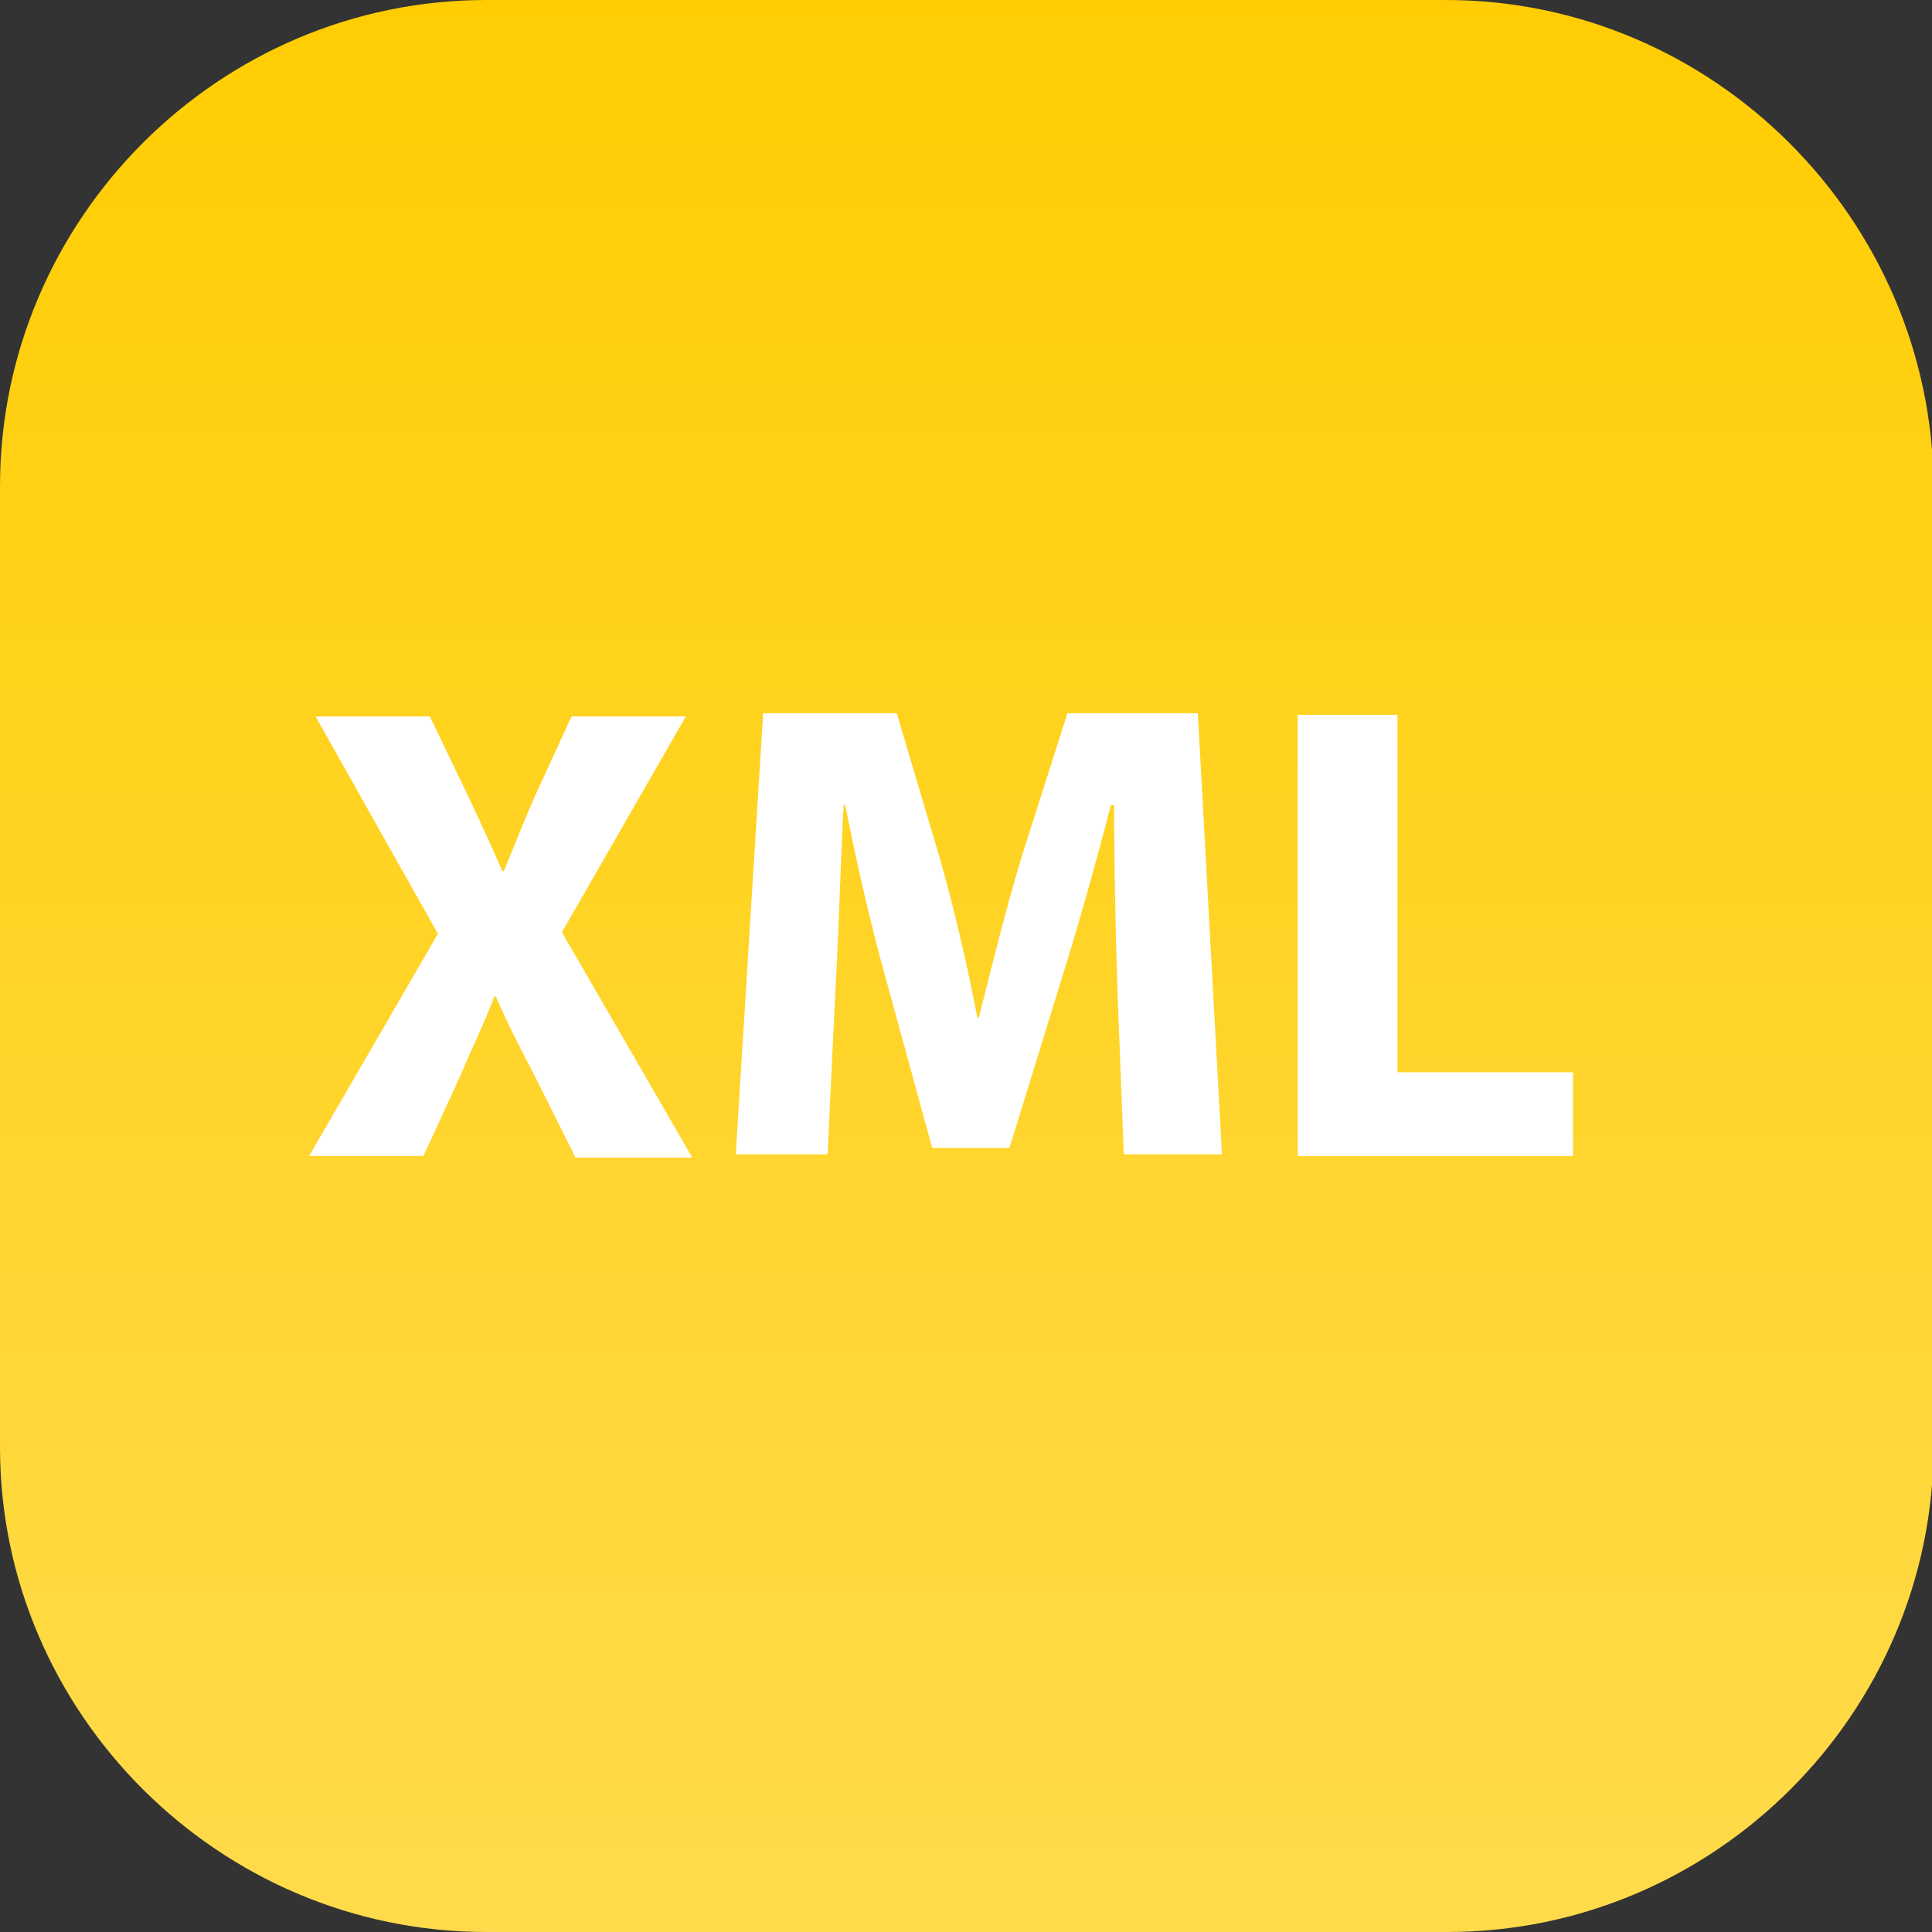 <?xml version="1.0" encoding="utf-8"?>
<!-- Generator: Adobe Illustrator 18.0.0, SVG Export Plug-In . SVG Version: 6.00 Build 0)  -->
<!DOCTYPE svg PUBLIC "-//W3C//DTD SVG 1.1//EN" "http://www.w3.org/Graphics/SVG/1.1/DTD/svg11.dtd">
<svg version="1.1" xmlns="http://www.w3.org/2000/svg" xmlns:xlink="http://www.w3.org/1999/xlink" x="0px" y="0px"
	 viewBox="0 0 120 120" enable-background="new 0 0 120 120" xml:space="preserve">
<rect x="0" y="0" width="120" height="120" fill="#333333" stroke="none"/>
<g id="bg">
	<linearGradient id="SVGID_1_" gradientUnits="userSpaceOnUse" x1="60" y1="120" x2="60" y2="-1.338776e-09">
		<stop  offset="0" style="stop-color:#FFDB4C"/>
		<stop  offset="1" style="stop-color:#FFCD02"/>
	</linearGradient>
	<path fill="url(#SVGID_1_)" d="M89.8,0H30.2C13.6,0,0,13.6,0,30.2v59.7C0,106.4,13.6,120,30.2,120h59.7c16.6,0,30.2-13.6,30.2-30.2
		V30.2C120,13.6,106.4,0,89.8,0z"/>
</g>
<g id="guides">
</g>
<g id="Layer_3">
	<g>
		<path fill="#FFFFFF" d="M35.7,71.8l-2.5-5c-1-1.9-1.7-3.3-2.4-4.9h-0.1c-0.6,1.6-1.3,3-2.1,4.9l-2.3,5h-7.1L27.2,58l-7.6-13.5h7.1
			l2.4,5c0.8,1.7,1.4,3,2.1,4.6h0.1c0.7-1.7,1.2-3,1.9-4.6l2.3-5h7.1l-7.7,13.4l8.1,14H35.7z"/>
		<path fill="#FFFFFF" d="M69.4,61.3c-0.1-3.3-0.2-7.3-0.2-11.3H69c-0.9,3.5-2,7.4-3,10.6l-3.3,10.7h-4.8l-2.9-10.6
			c-0.9-3.2-1.8-7.1-2.5-10.7h-0.1c-0.2,3.7-0.3,7.9-0.5,11.3l-0.5,10.4h-5.7l1.7-27.4h8.3l2.7,9.1c0.9,3.2,1.7,6.6,2.3,9.8h0.1
			c0.8-3.2,1.7-6.8,2.6-9.8l2.9-9.1h8.1l1.5,27.4h-6.1L69.4,61.3z"/>
		<path fill="#FFFFFF" d="M80.6,44.4h6.2v22.2h10.9v5.2H80.6V44.4z"/>
	</g>
</g>
</svg>
